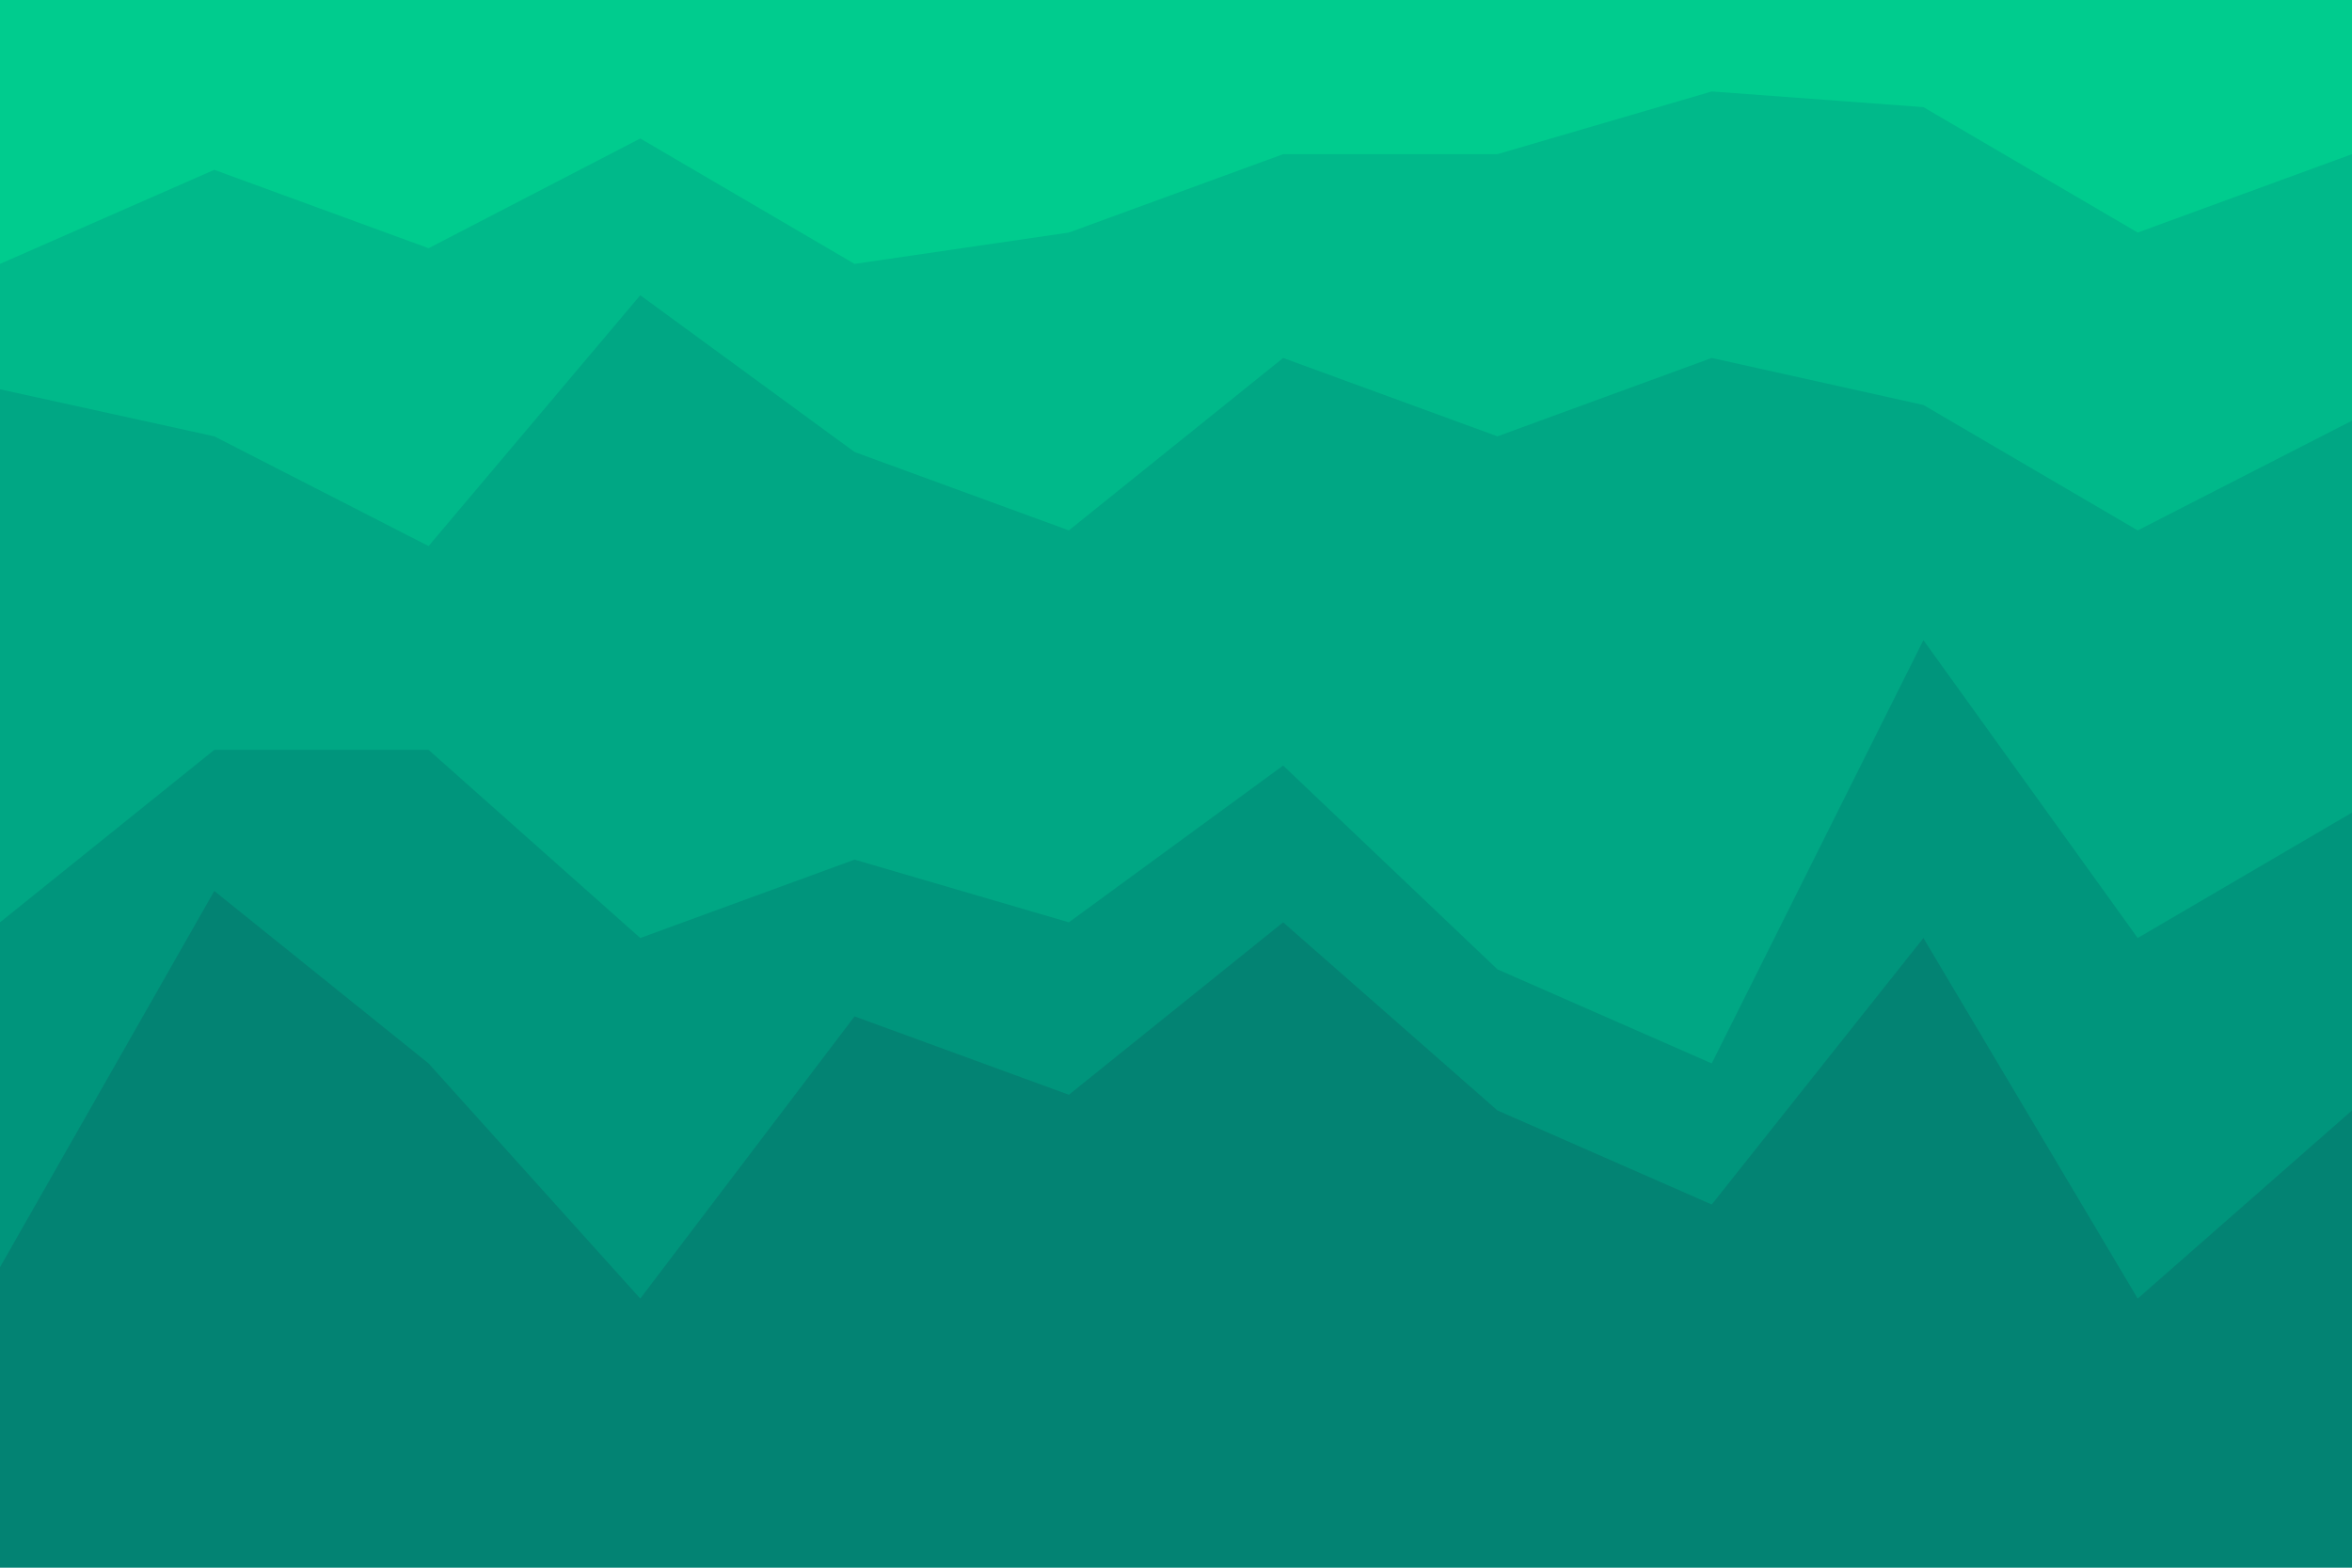 <svg id="visual" viewBox="0 0 900 600" width="900" height="600" xmlns="http://www.w3.org/2000/svg" xmlns:xlink="http://www.w3.org/1999/xlink" version="1.1"><path d="M0 103L82 67L164 97L245 55L327 103L409 91L491 61L573 61L655 37L736 43L818 91L900 61L900 0L818 0L736 0L655 0L573 0L491 0L409 0L327 0L245 0L164 0L82 0L0 0Z" fill="#00cc8e"></path><path d="M0 151L82 169L164 211L245 115L327 175L409 205L491 139L573 169L655 139L736 157L818 205L900 163L900 59L818 89L736 41L655 35L573 59L491 59L409 89L327 101L245 53L164 95L82 65L0 101Z" fill="#00b98a"></path><path d="M0 355L82 289L164 289L245 361L327 331L409 355L491 295L573 373L655 409L736 247L818 361L900 313L900 161L818 203L736 155L655 137L573 167L491 137L409 203L327 173L245 113L164 209L82 167L0 149Z" fill="#00a784"></path><path d="M0 487L82 343L164 409L245 499L327 391L409 421L491 355L573 427L655 463L736 361L818 499L900 427L900 311L818 359L736 245L655 407L573 371L491 293L409 353L327 329L245 359L164 287L82 287L0 353Z" fill="#00957c"></path><path d="M0 601L82 601L164 601L245 601L327 601L409 601L491 601L573 601L655 601L736 601L818 601L900 601L900 425L818 497L736 359L655 461L573 425L491 353L409 419L327 389L245 497L164 407L82 341L0 485Z" fill="#038373"></path></svg>
